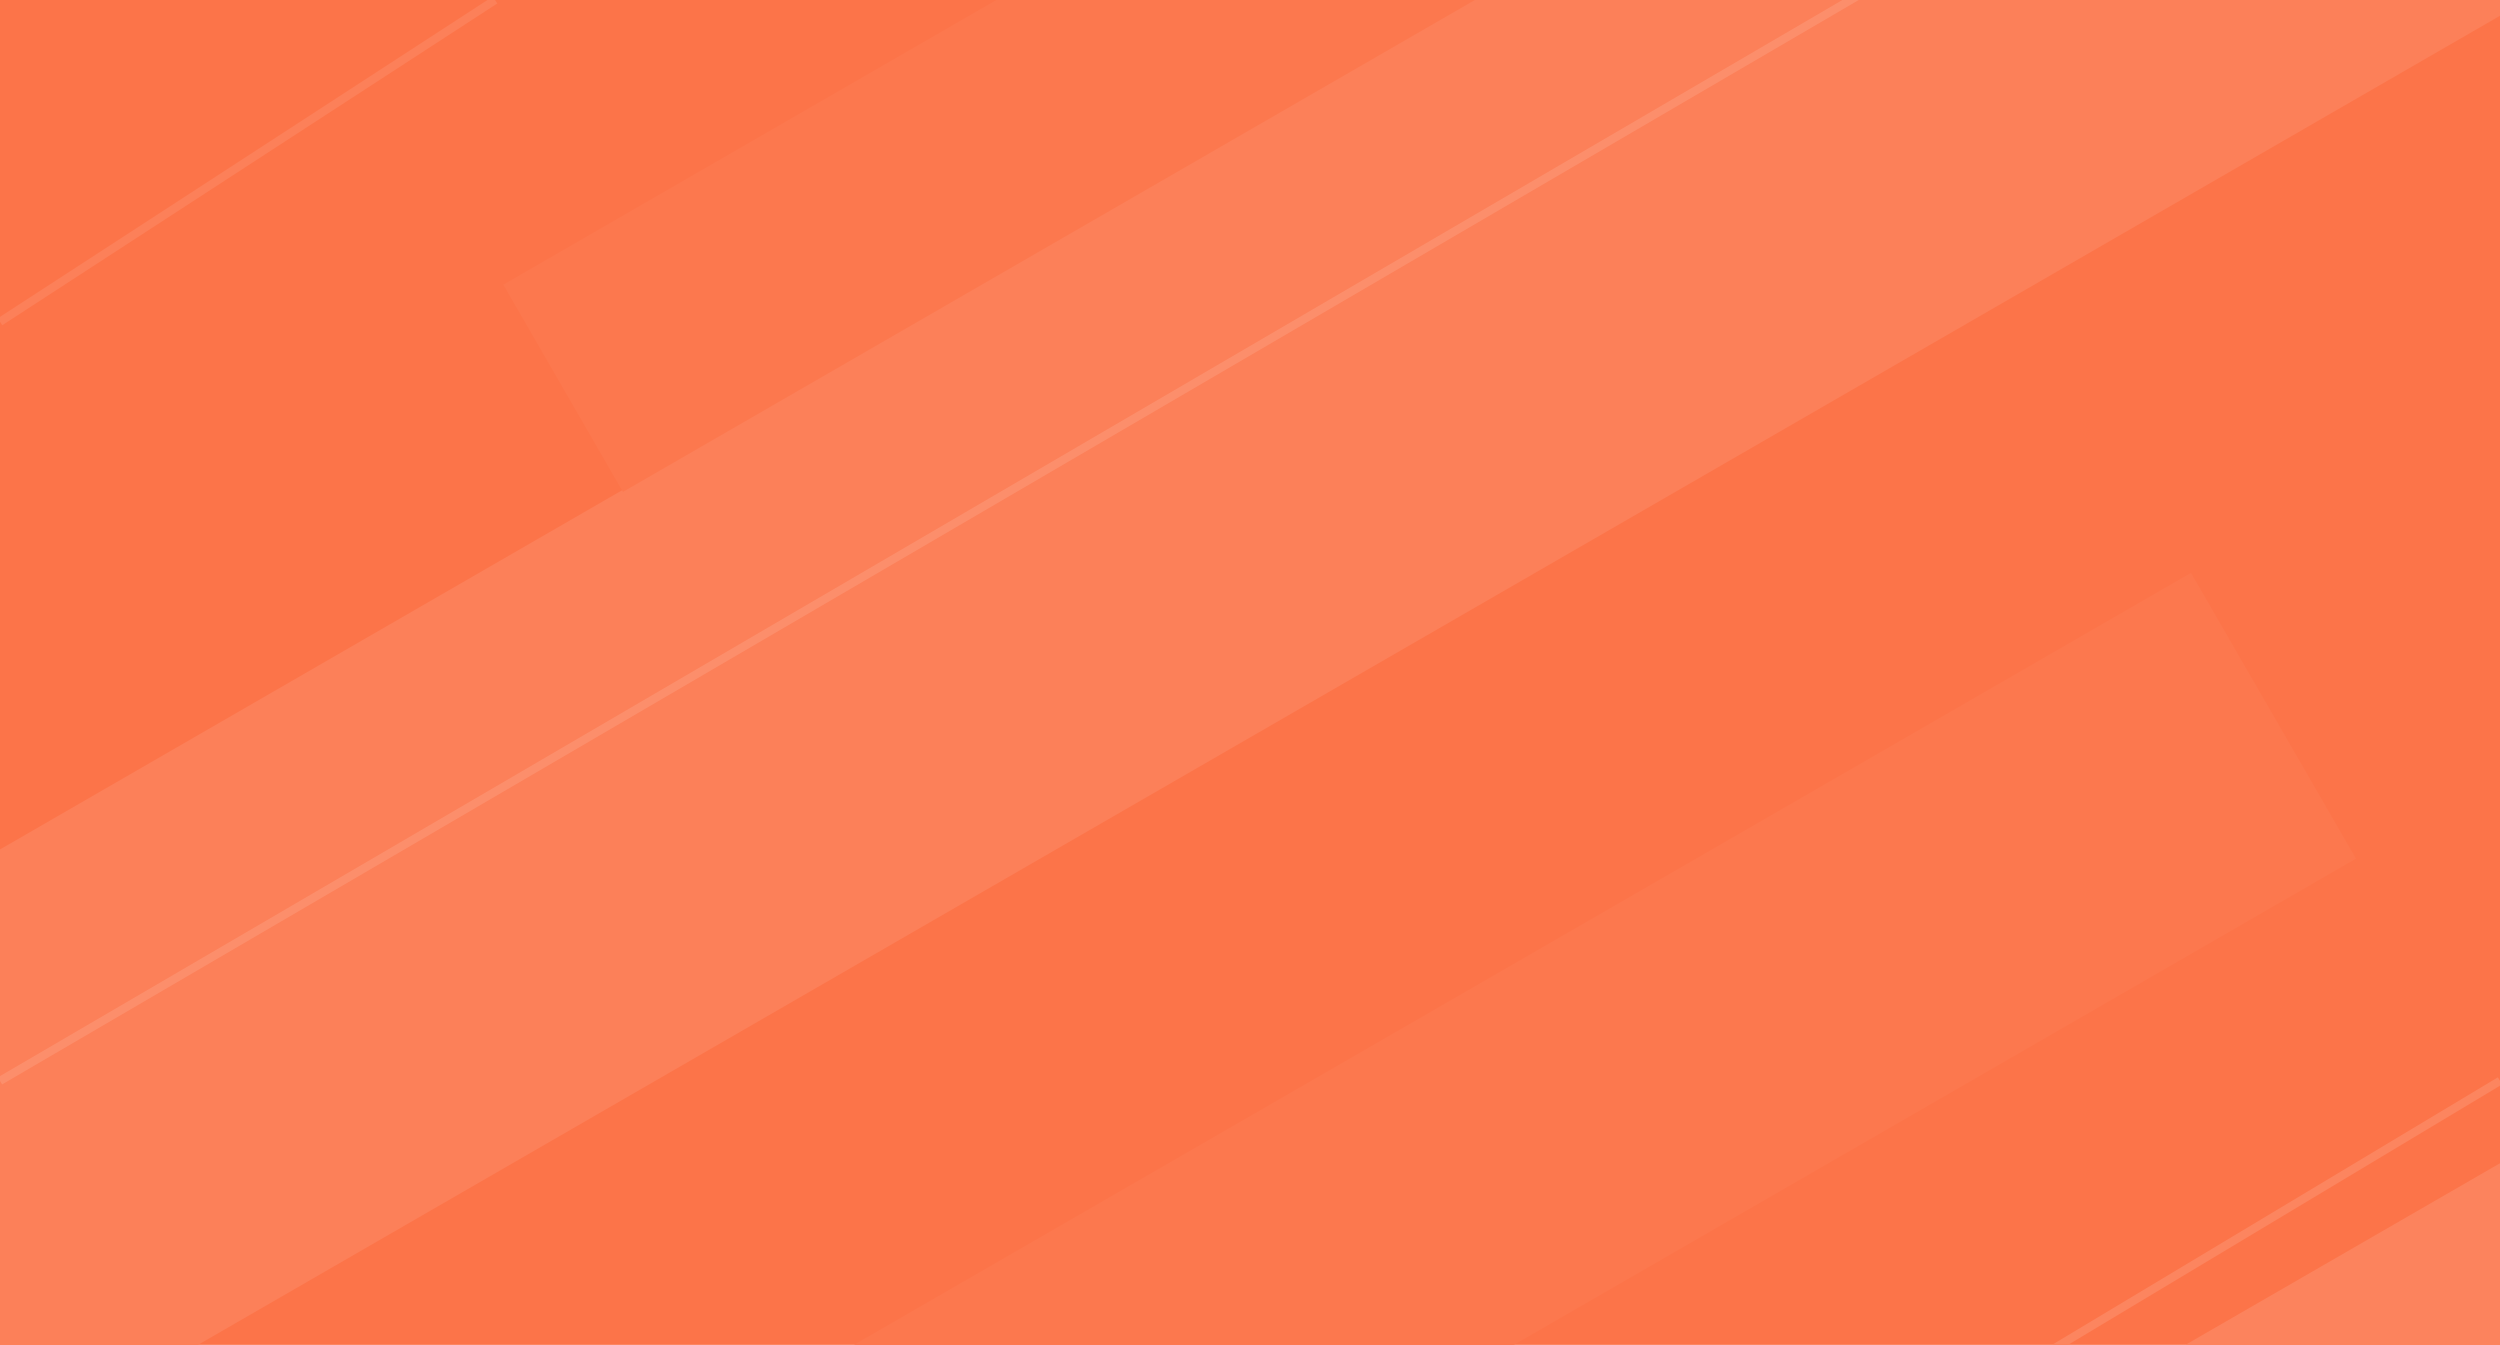 <?xml version="1.0" encoding="utf-8"?>
<svg width="303px" height="163px" viewBox="0 0 303 163" version="1.1" xmlns:xlink="http://www.w3.org/1999/xlink" xmlns="http://www.w3.org/2000/svg">
  <desc>Created with Lunacy</desc>
  <defs>
    <rect width="303" height="163" id="artboard_1" />
    <clipPath id="clip_1">
      <use xlink:href="#artboard_1" clip-rule="evenodd" />
    </clipPath>
  </defs>
  <g id="Artboard" clip-path="url(#clip_1)">
    <use xlink:href="#artboard_1" stroke="none" fill="#FC7449" />
    <path d="M0 0L64 0L64 360L0 360L0 0Z" transform="matrix(0.5 0.866 -0.866 0.5 278.769 -58)" id="Rectangle" fill="#FC8059" fill-rule="evenodd" stroke="none" />
    <path d="M0 39L60 0" transform="translate(0 -6.1035156E-05)" id="Line" fill="none" fill-rule="evenodd" stroke="#FC8059" stroke-width="1" />
    <path d="M0 132L226 0" transform="translate(0 -1)" id="Line-2" fill="none" fill-rule="evenodd" stroke="#FC8E6B" stroke-width="1" />
    <path d="M0 0L129 0L129 29L0 29L0 0Z" transform="matrix(0.866 -0.5 0.5 0.866 61 34.5)" id="Rectangle" fill="#FC784E" fill-rule="evenodd" stroke="none" />
    <path d="M0 0L193 0L193 40L0 40L0 0Z" transform="matrix(0.866 -0.5 0.5 0.866 98.41 165.928)" id="Rectangle" fill="#FC784E" fill-rule="evenodd" stroke="none" />
    <path d="M0 0L45 0L45 30L0 30L0 0Z" transform="matrix(0.866 -0.5 0.5 0.866 264 163.5)" id="Rectangle" fill="#FC835D" fill-rule="evenodd" stroke="none" />
    <path d="M65 0L0 39" transform="translate(238 131)" id="Line" fill="none" fill-rule="evenodd" stroke="#FC855F" stroke-width="1" />
  </g>
</svg>